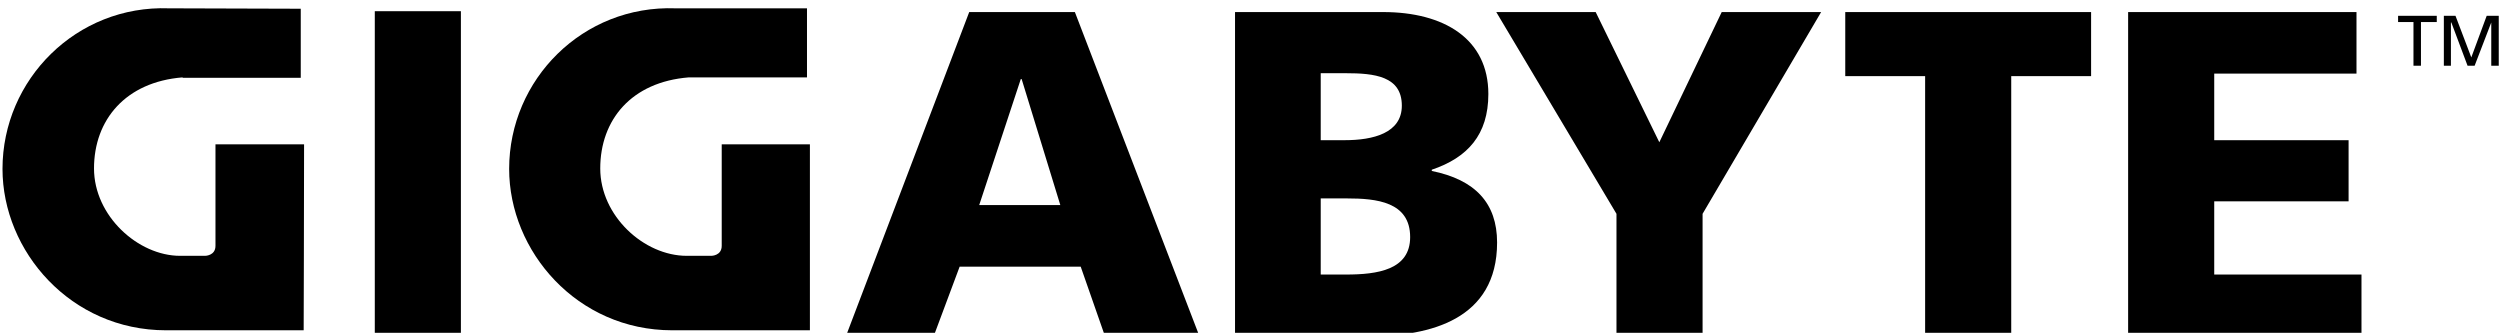 <svg version="1.2" xmlns="http://www.w3.org/2000/svg" viewBox="0 0 601 80" width="601" height="80">
	<title>gigabyte-svg</title>
	<style>
		.s0 { fill: #000000 } 
	</style>
	<path class="s0" d="m90.1 2.7h20.7v77.5h-20.7z"/>
	<path fill-rule="evenodd" class="s0" d="m233 2.9h25.4l29.9 77.8h-22.7l-5.8-16.6h-29.1l-6.2 16.6h-21.1zm12.6 16.1h-0.2l-10 30.3h19.5z"/>
	<path fill-rule="evenodd" class="s0" d="m296.8 2.9h35.7c14.6 0 25.3 6.4 25.3 19.7 0 9.8-5 15.3-13.6 18.2v0.3c10.4 2.1 15.7 7.7 15.7 17.2 0 18.6-16.3 22.5-30.3 22.5h-32.7v-77.9m20.6 63.1h6.1c7.5 0 15.4-1.1 15.4-9 0-8.5-8.1-9.3-15.2-9.3h-6.3zm0-32.3h5.8c6.8 0 13.7-1.7 13.7-8.3 0-7.1-6.6-7.8-13.5-7.8h-6z"/>
	<path class="s0" d="m388.6 51.4l-28.9-48.5h23.9l15.3 31.3 15-31.3h23.9l-28.5 48.5v29.3h-20.7v-29.3"/>
	<path class="s0" d="m462.8 18.3h-19.2v-15.4h59.1v15.4h-19.2v62.4h-20.7v-62.4"/>
	<path class="s0" d="m511.6 2.9h54.9v14.8h-34.2v16h32.3v14.7h-32.3v17.6h35.4v14.7h-56.1v-77.8"/>
	<path class="s0" d="m43.9 18.6c-13.7 1.1-21.3 10.2-21.3 21.9 0 11.4 10.6 21 20.7 21h2.2 3.8c0 0 2.5 0 2.5-2.4v-24.4h21.3c0 13.7-0.1 44.7-0.1 44.7 0 0-20.9 0-33.1 0-22.9 0-39.3-19-39.3-38.8 0-21.5 17.8-39.4 40-38.6l31.7 0.1v16.6h-28.4"/>
	<path class="s0" d="m165.6 18.6c-13.8 1.1-21.3 10.2-21.3 21.9 0 11.4 10.5 21 20.8 21h2.2 3.7c0 0 2.5 0 2.5-2.4v-24.4h21.2c0 13.7 0 44.7 0 44.7 0 0-21 0-33.1 0-22.9 0-39.2-19-39.2-38.8 0-21.5 17.7-39.4 40-38.6h31.6v16.6z"/>
	<path class="s0" d="m580.2 5.3h-3.7v-1.5h9.3v1.5h-3.8v10.5h-1.8v-10.5"/>
	<path class="s0" d="m587.5 3.8h2.8l3.8 10 3.7-10h2.9v12h-1.8v-10.4l-4 10.4h-1.7l-3.9-10.4h-0.1v10.4h-1.7v-12"/>
</svg>